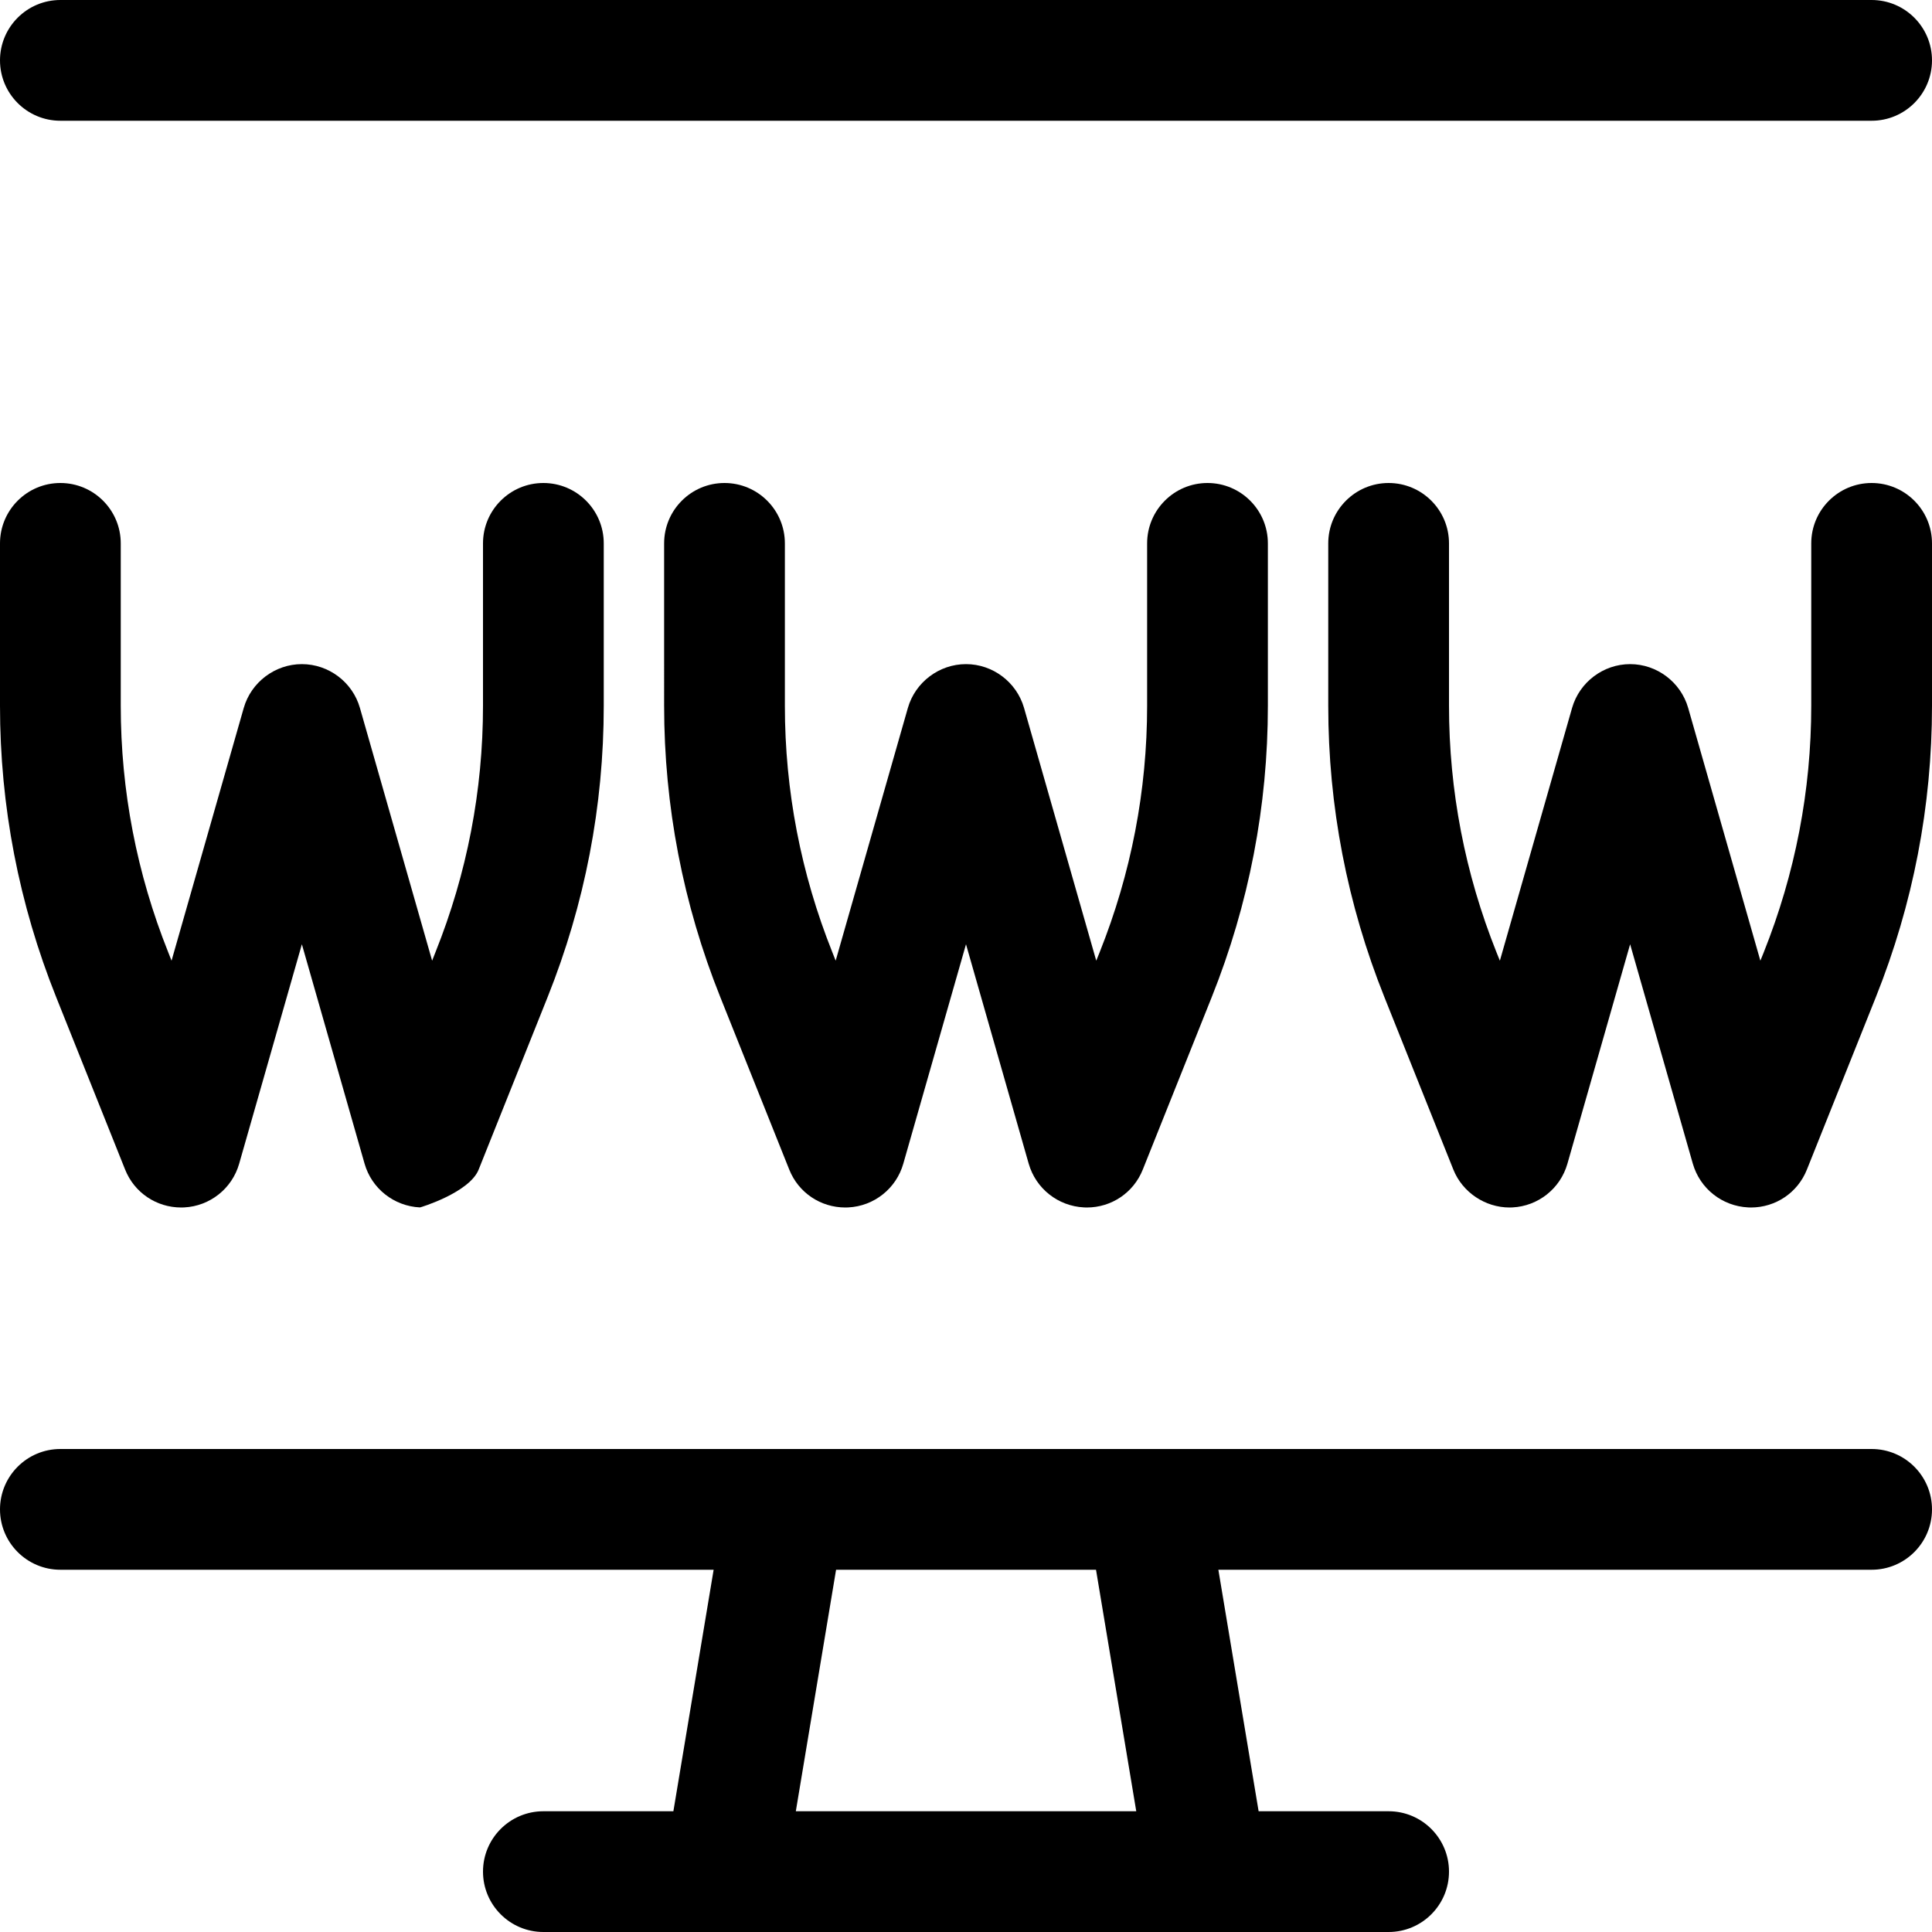 <?xml version="1.0" encoding="utf-8"?>
<!-- Generator: Adobe Illustrator 22.1.0, SVG Export Plug-In . SVG Version: 6.00 Build 0)  -->
<svg version="1.1" id="Layer_1" xmlns="http://www.w3.org/2000/svg" xmlns:xlink="http://www.w3.org/1999/xlink" x="0px" y="0px"
	 viewBox="0 0 24 24" style="enable-background:new 0 0 24 24;" xml:space="preserve">
<title>monitor-www</title>
<g>
	<path d="M5.217,14.999c-0.325-0.016-0.6-0.235-0.688-0.543L3.75,11.73l-0.779,2.726c-0.088,0.309-0.363,0.527-0.683,0.543
		C2.282,14.999,2.258,15,2.252,15c-0.31,0-0.584-0.185-0.698-0.472l-0.856-2.141C0.235,11.231,0,10.013,0,8.767V6.75
		C0,6.336,0.336,6,0.75,6S1.5,6.336,1.5,6.75v2.017c0,1.054,0.199,2.085,0.59,3.063l0.041,0.104l0.897-3.14
		C3.12,8.474,3.417,8.25,3.75,8.25s0.63,0.224,0.721,0.544l0.897,3.14l0.041-0.104C5.801,10.852,6,9.821,6,8.767V6.75
		C6,6.336,6.336,6,6.75,6S7.5,6.336,7.5,6.75v2.017c0,1.246-0.235,2.464-0.698,3.621l-0.856,2.141
		C5.832,14.815,5.221,15,5.217,14.999z"/>
	<path d="M13.467,14.999c-0.325-0.016-0.599-0.234-0.688-0.543L12,11.73l-0.779,2.726c-0.088,0.309-0.363,0.527-0.683,0.543
		c-0.006,0-0.03,0.001-0.036,0.001c-0.31,0-0.584-0.185-0.698-0.472l-0.856-2.141c-0.463-1.156-0.698-2.375-0.698-3.62V6.75
		C8.25,6.336,8.586,6,9,6s0.75,0.336,0.75,0.75v2.017c0,1.054,0.199,2.085,0.59,3.063l0.041,0.104l0.897-3.14
		C11.37,8.474,11.667,8.25,12,8.25c0.333,0,0.629,0.224,0.721,0.544l0.897,3.14l0.042-0.104c0.391-0.979,0.59-2.01,0.59-3.064V6.75
		C14.25,6.336,14.586,6,15,6s0.75,0.336,0.75,0.75v2.017c0,1.246-0.235,2.464-0.698,3.621l-0.856,2.141
		C14.082,14.815,13.809,15,13.5,15C13.495,15,13.471,15,13.467,14.999z"/>
	<path d="M21.717,14.999c-0.325-0.016-0.599-0.234-0.688-0.543L20.25,11.73l-0.779,2.726c-0.088,0.309-0.363,0.527-0.683,0.543
		c-0.006,0-0.029,0.001-0.035,0.001c-0.305,0-0.586-0.189-0.699-0.471l-0.856-2.141c-0.463-1.156-0.698-2.375-0.698-3.62V6.75
		C16.5,6.336,16.836,6,17.25,6S18,6.336,18,6.75v2.017c0,1.054,0.199,2.085,0.59,3.063l0.042,0.104l0.897-3.14
		c0.092-0.32,0.388-0.544,0.721-0.544s0.629,0.224,0.721,0.544l0.897,3.14l0.042-0.104c0.391-0.979,0.59-2.01,0.59-3.064V6.75
		C22.5,6.336,22.836,6,23.25,6S24,6.336,24,6.75v2.017c0,1.246-0.235,2.464-0.698,3.621l-0.856,2.141
		C22.332,14.815,22.059,15,21.75,15C21.745,15,21.721,15,21.717,14.999z"/>
	<path d="M0.75,1.5C0.336,1.5,0,1.164,0,0.75S0.336,0,0.75,0h22.5C23.664,0,24,0.336,24,0.75S23.664,1.5,23.25,1.5H0.75z"/>
	<path d="M6.75,24C6.336,24,6,23.664,6,23.25s0.336-0.75,0.75-0.75h1.615l0.5-3H0.75C0.336,19.5,0,19.164,0,18.75S0.336,18,0.75,18
		h22.5c0.414,0,0.75,0.336,0.75,0.75s-0.336,0.75-0.75,0.75h-8.115l0.5,3h1.615c0.414,0,0.75,0.336,0.75,0.75S17.664,24,17.25,24
		H6.75z M14.115,22.5l-0.5-3h-3.229l-0.5,3H14.115z"/>
</g>
</svg>
